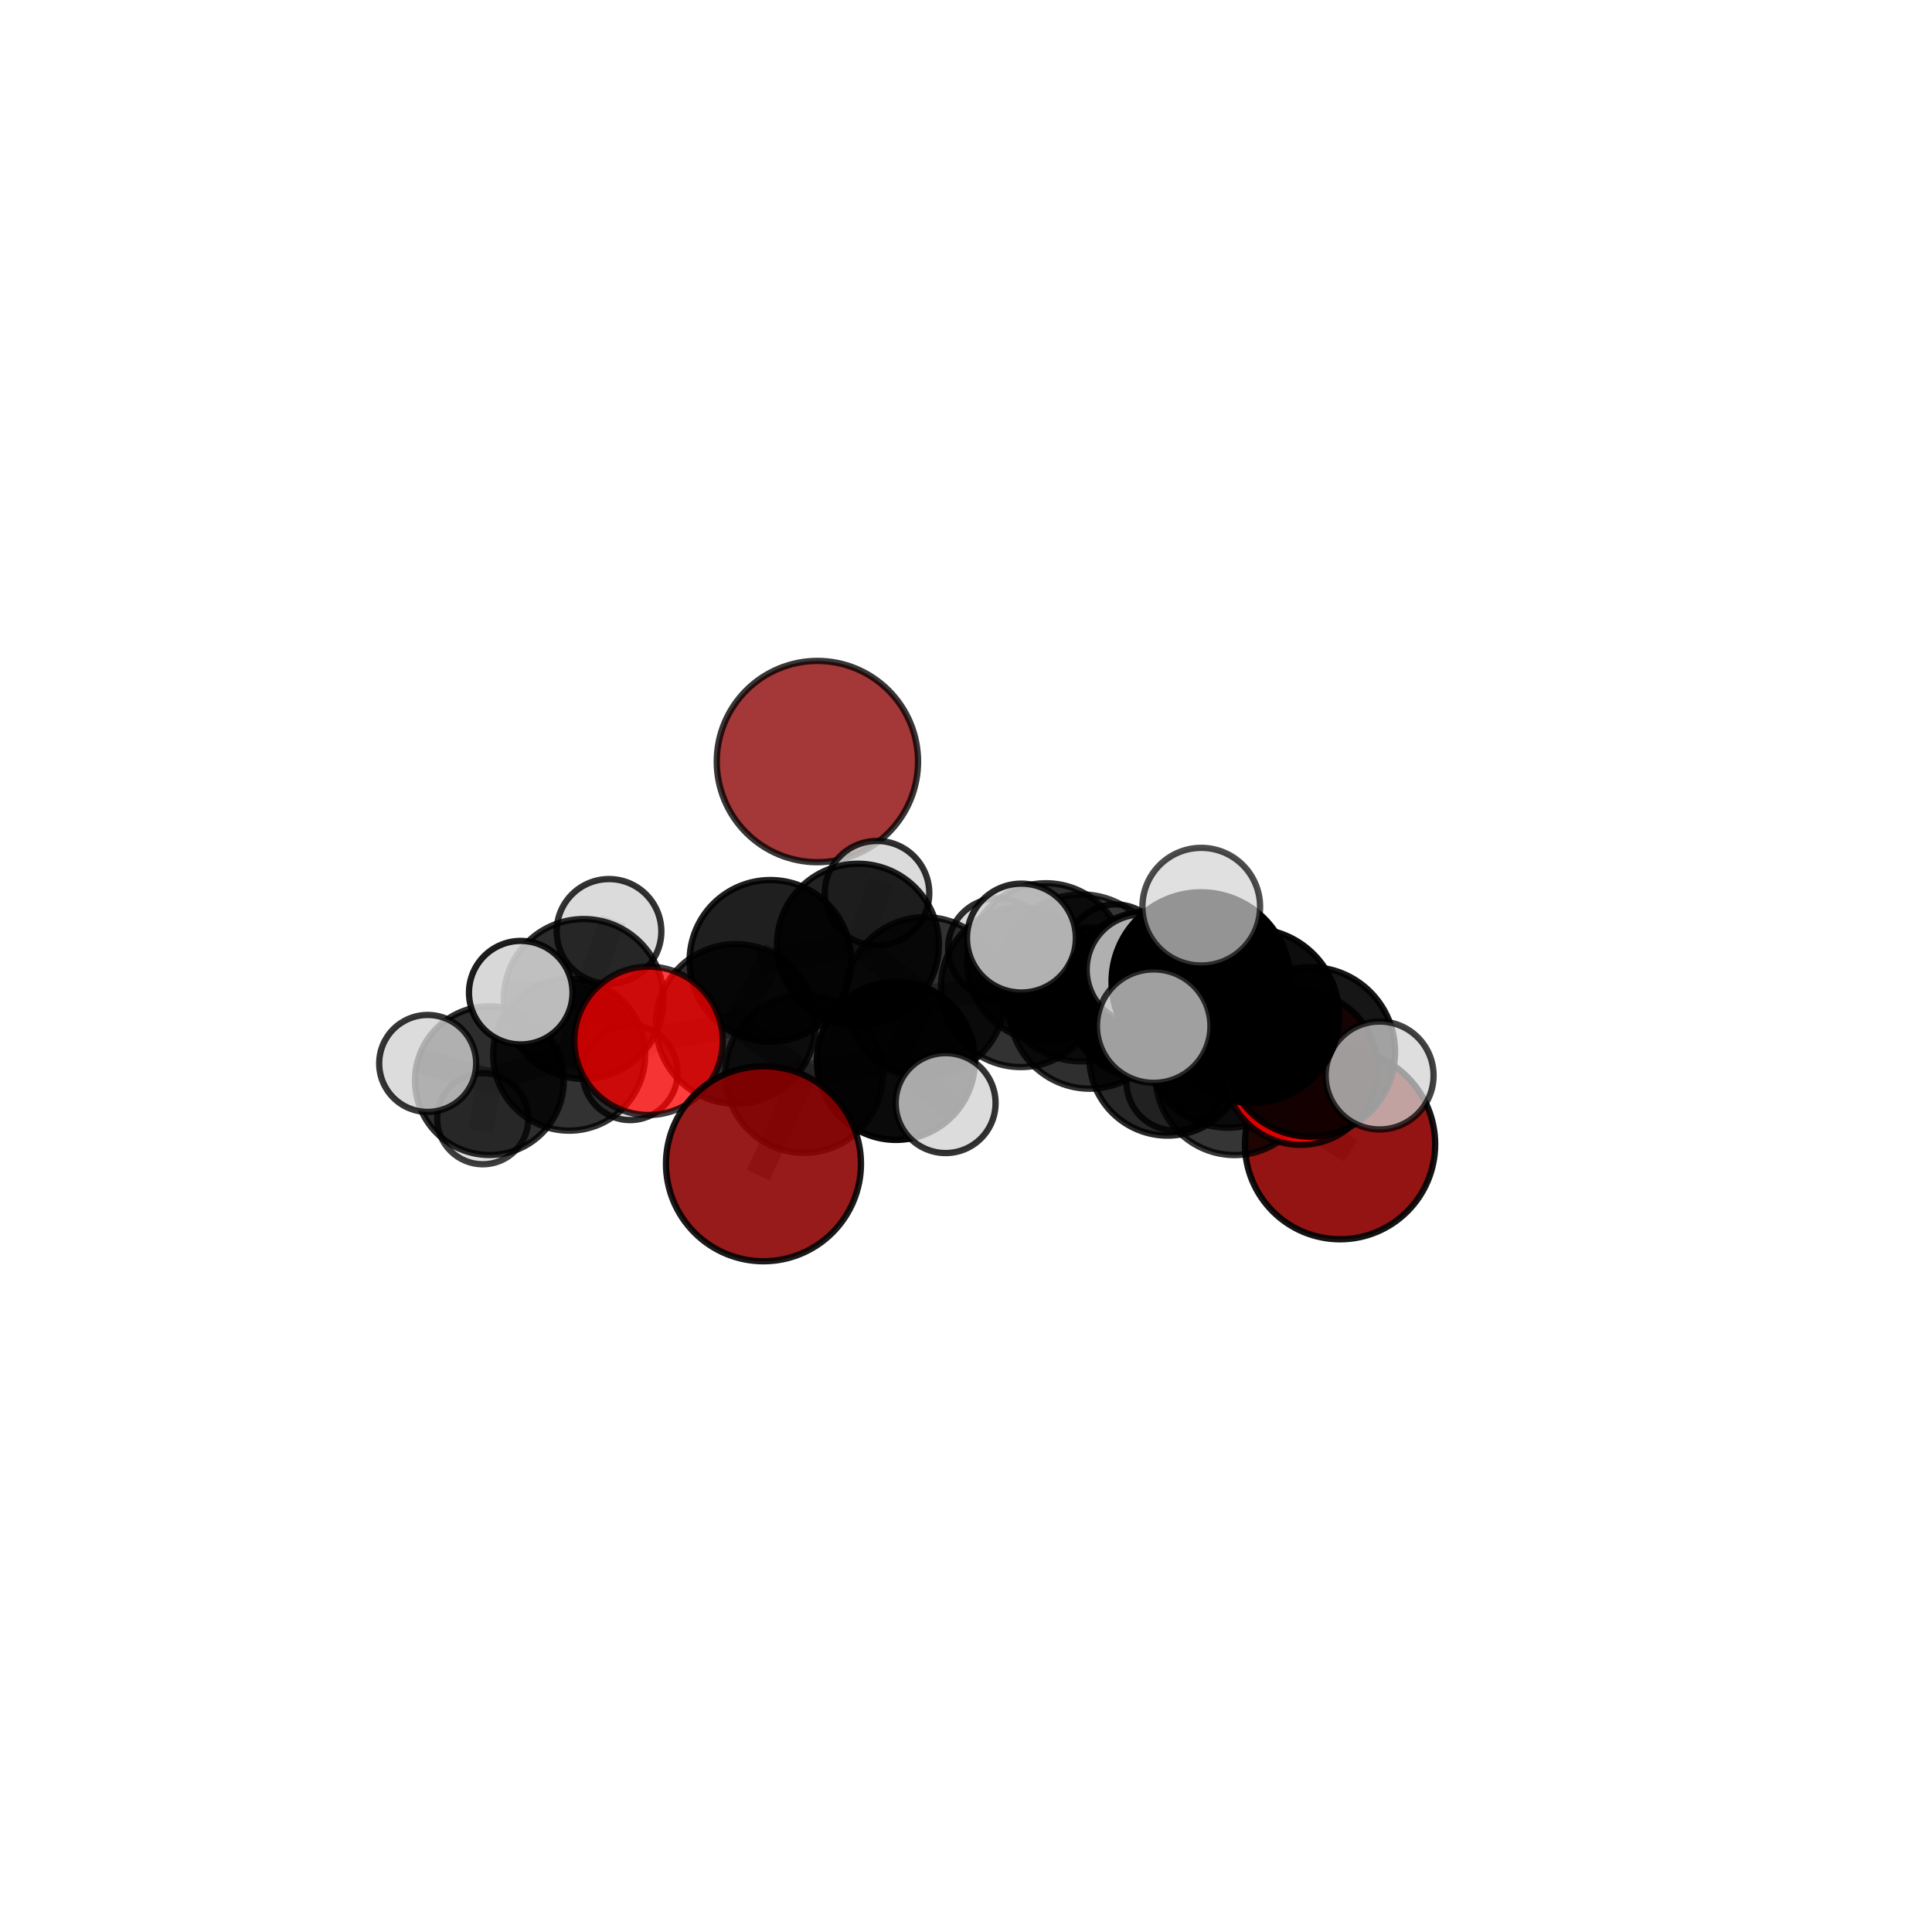 <?xml version="1.0" encoding="utf-8" standalone="no"?>
<!DOCTYPE svg PUBLIC "-//W3C//DTD SVG 1.1//EN"
  "http://www.w3.org/Graphics/SVG/1.1/DTD/svg11.dtd">
<svg xmlns:xlink="http://www.w3.org/1999/xlink" width="153pt" height="153pt" viewBox="0 0 153 153" xmlns="http://www.w3.org/2000/svg" version="1.1">
 <defs>
  <style type="text/css">*{stroke-linejoin: round; stroke-linecap: butt}</style>
 </defs>
 <g id="figure_1">
  <g id="patch_1">
   <path d="M 0 153 
L 153 153 
L 153 0 
L 0 0 
L 0 153 
z
" style="fill: none"/>
  </g>
  <g id="patch_2">
   <path d="M 7.2 145.8 
L 145.8 145.8 
L 145.8 7.2 
L 7.2 7.2 
L 7.2 145.8 
z
" style="fill: none"/>
  </g>
  <g id="axes_1">
   <g id="line2d_1">
    <path d="M 60.461 92.161 
L 63.677 85.044 
" clip-path="url(#p2154de69f1)" style="fill: none; stroke: #808080; stroke-opacity: 0.633; stroke-width: 2; stroke-linecap: square"/>
   </g>
   <g id="line2d_2">
    <path d="M 63.677 85.044 
L 58.264 81.086 
" clip-path="url(#p2154de69f1)" style="fill: none; stroke: #808080; stroke-opacity: 0.646; stroke-width: 2; stroke-linecap: square"/>
   </g>
   <g id="line2d_3">
    <path d="M 106.124 90.611 
L 97.772 85.22 
" clip-path="url(#p2154de69f1)" style="fill: none; stroke: #808080; stroke-opacity: 0.623; stroke-width: 2; stroke-linecap: square"/>
   </g>
   <g id="line2d_4">
    <path d="M 97.772 85.22 
L 97.24 82.816 
" clip-path="url(#p2154de69f1)" style="fill: none; stroke: #808080; stroke-opacity: 0.658; stroke-width: 2; stroke-linecap: square"/>
   </g>
   <g id="line2d_5">
    <path d="M 103.006 84.585 
L 97.24 82.816 
" clip-path="url(#p2154de69f1)" style="fill: none; stroke: #808080; stroke-opacity: 0.678; stroke-width: 2; stroke-linecap: square"/>
   </g>
   <g id="line2d_6">
    <path d="M 103.006 84.585 
L 103.765 83.299 
" clip-path="url(#p2154de69f1)" style="fill: none; stroke: #808080; stroke-opacity: 0.694; stroke-width: 2; stroke-linecap: square"/>
   </g>
   <g id="line2d_7">
    <path d="M 103.765 83.299 
L 99.142 80.439 
" clip-path="url(#p2154de69f1)" style="fill: none; stroke: #808080; stroke-opacity: 0.723; stroke-width: 2; stroke-linecap: square"/>
   </g>
   <g id="line2d_8">
    <path d="M 103.765 83.299 
L 109.255 85.171 
" clip-path="url(#p2154de69f1)" style="fill: none; stroke: #808080; stroke-opacity: 0.707; stroke-width: 2; stroke-linecap: square"/>
   </g>
   <g id="line2d_9">
    <path d="M 51.36 82.425 
L 58.264 81.086 
" clip-path="url(#p2154de69f1)" style="fill: none; stroke: #808080; stroke-opacity: 0.649; stroke-width: 2; stroke-linecap: square"/>
   </g>
   <g id="line2d_10">
    <path d="M 51.36 82.425 
L 46.226 79.112 
" clip-path="url(#p2154de69f1)" style="fill: none; stroke: #808080; stroke-opacity: 0.65; stroke-width: 2; stroke-linecap: square"/>
   </g>
   <g id="line2d_11">
    <path d="M 46.226 79.112 
L 45.076 83.522 
" clip-path="url(#p2154de69f1)" style="fill: none; stroke: #808080; stroke-opacity: 0.63; stroke-width: 2; stroke-linecap: square"/>
   </g>
   <g id="line2d_12">
    <path d="M 46.226 79.112 
L 48.229 73.76 
" clip-path="url(#p2154de69f1)" style="fill: none; stroke: #808080; stroke-opacity: 0.664; stroke-width: 2; stroke-linecap: square"/>
   </g>
   <g id="line2d_13">
    <path d="M 46.226 79.112 
L 41.24 78.612 
" clip-path="url(#p2154de69f1)" style="fill: none; stroke: #808080; stroke-opacity: 0.658; stroke-width: 2; stroke-linecap: square"/>
   </g>
   <g id="line2d_14">
    <path d="M 80.84 78.184 
L 86.311 79.84 
" clip-path="url(#p2154de69f1)" style="fill: none; stroke: #808080; stroke-opacity: 0.655; stroke-width: 2; stroke-linecap: square"/>
   </g>
   <g id="line2d_15">
    <path d="M 80.84 78.184 
L 73.25 78.964 
" clip-path="url(#p2154de69f1)" style="fill: none; stroke: #808080; stroke-opacity: 0.651; stroke-width: 2; stroke-linecap: square"/>
   </g>
   <g id="line2d_16">
    <path d="M 80.84 78.184 
L 82.831 76.198 
" clip-path="url(#p2154de69f1)" style="fill: none; stroke: #808080; stroke-opacity: 0.646; stroke-width: 2; stroke-linecap: square"/>
   </g>
   <g id="line2d_17">
    <path d="M 86.311 79.84 
L 92.461 83.739 
" clip-path="url(#p2154de69f1)" style="fill: none; stroke: #808080; stroke-opacity: 0.646; stroke-width: 2; stroke-linecap: square"/>
   </g>
   <g id="line2d_18">
    <path d="M 86.311 79.84 
L 85.626 77.441 
" clip-path="url(#p2154de69f1)" style="fill: none; stroke: #808080; stroke-opacity: 0.676; stroke-width: 2; stroke-linecap: square"/>
   </g>
   <g id="line2d_19">
    <path d="M 73.25 78.964 
L 67.943 74.814 
" clip-path="url(#p2154de69f1)" style="fill: none; stroke: #808080; stroke-opacity: 0.658; stroke-width: 2; stroke-linecap: square"/>
   </g>
   <g id="line2d_20">
    <path d="M 73.25 78.964 
L 70.95 84.014 
" clip-path="url(#p2154de69f1)" style="fill: none; stroke: #808080; stroke-opacity: 0.647; stroke-width: 2; stroke-linecap: square"/>
   </g>
   <g id="line2d_21">
    <path d="M 82.831 76.198 
L 79.046 75.095 
" clip-path="url(#p2154de69f1)" style="fill: none; stroke: #808080; stroke-opacity: 0.637; stroke-width: 2; stroke-linecap: square"/>
   </g>
   <g id="line2d_22">
    <path d="M 82.831 76.198 
L 88.335 75.611 
" clip-path="url(#p2154de69f1)" style="fill: none; stroke: #808080; stroke-opacity: 0.64; stroke-width: 2; stroke-linecap: square"/>
   </g>
   <g id="line2d_23">
    <path d="M 92.461 83.739 
L 97.772 85.22 
" clip-path="url(#p2154de69f1)" style="fill: none; stroke: #808080; stroke-opacity: 0.637; stroke-width: 2; stroke-linecap: square"/>
   </g>
   <g id="line2d_24">
    <path d="M 92.461 83.739 
L 93.038 85.692 
" clip-path="url(#p2154de69f1)" style="fill: none; stroke: #808080; stroke-opacity: 0.619; stroke-width: 2; stroke-linecap: square"/>
   </g>
   <g id="line2d_25">
    <path d="M 85.626 77.441 
L 90.999 78.839 
" clip-path="url(#p2154de69f1)" style="fill: none; stroke: #808080; stroke-opacity: 0.697; stroke-width: 2; stroke-linecap: square"/>
   </g>
   <g id="line2d_26">
    <path d="M 85.626 77.441 
L 80.888 74.29 
" clip-path="url(#p2154de69f1)" style="fill: none; stroke: #808080; stroke-opacity: 0.703; stroke-width: 2; stroke-linecap: square"/>
   </g>
   <g id="line2d_27">
    <path d="M 67.943 74.814 
L 61.011 76.092 
" clip-path="url(#p2154de69f1)" style="fill: none; stroke: #808080; stroke-opacity: 0.663; stroke-width: 2; stroke-linecap: square"/>
   </g>
   <g id="line2d_28">
    <path d="M 67.943 74.814 
L 69.452 70.736 
" clip-path="url(#p2154de69f1)" style="fill: none; stroke: #808080; stroke-opacity: 0.669; stroke-width: 2; stroke-linecap: square"/>
   </g>
   <g id="line2d_29">
    <path d="M 70.95 84.014 
L 63.677 85.044 
" clip-path="url(#p2154de69f1)" style="fill: none; stroke: #808080; stroke-opacity: 0.641; stroke-width: 2; stroke-linecap: square"/>
   </g>
   <g id="line2d_30">
    <path d="M 70.95 84.014 
L 74.886 87.357 
" clip-path="url(#p2154de69f1)" style="fill: none; stroke: #808080; stroke-opacity: 0.637; stroke-width: 2; stroke-linecap: square"/>
   </g>
   <g id="line2d_31">
    <path d="M 61.011 76.092 
L 58.264 81.086 
" clip-path="url(#p2154de69f1)" style="fill: none; stroke: #808080; stroke-opacity: 0.656; stroke-width: 2; stroke-linecap: square"/>
   </g>
   <g id="line2d_32">
    <path d="M 90.999 78.839 
L 97.24 82.816 
" clip-path="url(#p2154de69f1)" style="fill: none; stroke: #808080; stroke-opacity: 0.688; stroke-width: 2; stroke-linecap: square"/>
   </g>
   <g id="line2d_33">
    <path d="M 90.999 78.839 
L 90.428 76.789 
" clip-path="url(#p2154de69f1)" style="fill: none; stroke: #808080; stroke-opacity: 0.715; stroke-width: 2; stroke-linecap: square"/>
   </g>
   <g id="line2d_34">
    <path d="M 99.142 80.439 
L 95.112 77.748 
" clip-path="url(#p2154de69f1)" style="fill: none; stroke: #808080; stroke-opacity: 0.752; stroke-width: 2; stroke-linecap: square"/>
   </g>
   <g id="line2d_35">
    <path d="M 45.076 83.522 
L 38.756 85.578 
" clip-path="url(#p2154de69f1)" style="fill: none; stroke: #808080; stroke-opacity: 0.6; stroke-width: 2; stroke-linecap: square"/>
   </g>
   <g id="line2d_36">
    <path d="M 45.076 83.522 
L 49.899 84.94 
" clip-path="url(#p2154de69f1)" style="fill: none; stroke: #808080; stroke-opacity: 0.6; stroke-width: 2; stroke-linecap: square"/>
   </g>
   <g id="line2d_37">
    <path d="M 95.112 77.748 
L 91.365 81.262 
" clip-path="url(#p2154de69f1)" style="fill: none; stroke: #808080; stroke-opacity: 0.762; stroke-width: 2; stroke-linecap: square"/>
   </g>
   <g id="line2d_38">
    <path d="M 95.112 77.748 
L 95.131 71.801 
" clip-path="url(#p2154de69f1)" style="fill: none; stroke: #808080; stroke-opacity: 0.783; stroke-width: 2; stroke-linecap: square"/>
   </g>
   <g id="line2d_39">
    <path d="M 38.756 85.578 
L 38.232 88.595 
" clip-path="url(#p2154de69f1)" style="fill: none; stroke: #808080; stroke-opacity: 0.576; stroke-width: 2; stroke-linecap: square"/>
   </g>
   <g id="line2d_40">
    <path d="M 38.756 85.578 
L 33.868 84.216 
" clip-path="url(#p2154de69f1)" style="fill: none; stroke: #808080; stroke-opacity: 0.599; stroke-width: 2; stroke-linecap: square"/>
   </g>
   <g id="Path3DCollection_1">
    <path d="M 64.733 68.279 
C 66.846 68.279 68.874 67.44 70.368 65.945 
C 71.863 64.45 72.703 62.423 72.703 60.309 
C 72.703 58.195 71.863 56.168 70.368 54.673 
C 68.874 53.179 66.846 52.339 64.733 52.339 
C 62.619 52.339 60.591 53.179 59.097 54.673 
C 57.602 56.168 56.762 58.195 56.762 60.309 
C 56.762 62.423 57.602 64.45 59.097 65.945 
C 60.591 67.44 62.619 68.279 64.733 68.279 
z
" clip-path="url(#p2154de69f1)" style="fill: #8b0000; fill-opacity: 0.782; stroke: #000000; stroke-opacity: 0.782; stroke-width: 0.5"/>
    <path d="M 38.232 92.203 
C 39.189 92.203 40.107 91.823 40.783 91.147 
C 41.46 90.47 41.84 89.552 41.84 88.595 
C 41.84 87.638 41.46 86.72 40.783 86.044 
C 40.107 85.367 39.189 84.987 38.232 84.987 
C 37.275 84.987 36.357 85.367 35.68 86.044 
C 35.004 86.72 34.623 87.638 34.623 88.595 
C 34.623 89.552 35.004 90.47 35.68 91.147 
C 36.357 91.823 37.275 92.203 38.232 92.203 
z
" clip-path="url(#p2154de69f1)" style="fill: #d3d3d3; fill-opacity: 0.756; stroke: #000000; stroke-opacity: 0.756; stroke-width: 0.5"/>
    <path d="M 79.046 79.056 
C 80.097 79.056 81.104 78.639 81.847 77.896 
C 82.59 77.153 83.007 76.145 83.007 75.095 
C 83.007 74.045 82.59 73.037 81.847 72.294 
C 81.104 71.552 80.097 71.134 79.046 71.134 
C 77.996 71.134 76.988 71.552 76.245 72.294 
C 75.503 73.037 75.085 74.045 75.085 75.095 
C 75.085 76.145 75.503 77.153 76.245 77.896 
C 76.988 78.639 77.996 79.056 79.046 79.056 
z
" clip-path="url(#p2154de69f1)" style="fill: #d3d3d3; fill-opacity: 0.817; stroke: #000000; stroke-opacity: 0.817; stroke-width: 0.5"/>
    <path d="M 88.335 79.598 
C 89.392 79.598 90.406 79.178 91.154 78.43 
C 91.902 77.683 92.322 76.668 92.322 75.611 
C 92.322 74.554 91.902 73.539 91.154 72.792 
C 90.406 72.044 89.392 71.624 88.335 71.624 
C 87.277 71.624 86.263 72.044 85.515 72.792 
C 84.768 73.539 84.348 74.554 84.348 75.611 
C 84.348 76.668 84.768 77.683 85.515 78.43 
C 86.263 79.178 87.277 79.598 88.335 79.598 
z
" clip-path="url(#p2154de69f1)" style="fill: #d3d3d3; fill-opacity: 0.85; stroke: #000000; stroke-opacity: 0.85; stroke-width: 0.5"/>
    <path d="M 49.899 88.703 
C 50.897 88.703 51.854 88.306 52.56 87.601 
C 53.265 86.895 53.662 85.938 53.662 84.94 
C 53.662 83.942 53.265 82.985 52.56 82.28 
C 51.854 81.574 50.897 81.178 49.899 81.178 
C 48.901 81.178 47.944 81.574 47.239 82.28 
C 46.533 82.985 46.137 83.942 46.137 84.94 
C 46.137 85.938 46.533 86.895 47.239 87.601 
C 47.944 88.306 48.901 88.703 49.899 88.703 
z
" clip-path="url(#p2154de69f1)" style="fill: #d3d3d3; fill-opacity: 0.81; stroke: #000000; stroke-opacity: 0.81; stroke-width: 0.5"/>
    <path d="M 82.831 82.448 
C 84.488 82.448 86.079 81.79 87.251 80.618 
C 88.423 79.445 89.082 77.855 89.082 76.198 
C 89.082 74.54 88.423 72.95 87.251 71.778 
C 86.079 70.605 84.488 69.947 82.831 69.947 
C 81.173 69.947 79.583 70.605 78.411 71.778 
C 77.239 72.95 76.58 74.54 76.58 76.198 
C 76.58 77.855 77.239 79.445 78.411 80.618 
C 79.583 81.79 81.173 82.448 82.831 82.448 
z
" clip-path="url(#p2154de69f1)" style="fill-opacity: 0.813; stroke: #000000; stroke-opacity: 0.813; stroke-width: 0.5"/>
    <path d="M 38.756 91.467 
C 40.318 91.467 41.816 90.847 42.92 89.742 
C 44.024 88.638 44.645 87.14 44.645 85.578 
C 44.645 84.016 44.024 82.518 42.92 81.414 
C 41.816 80.31 40.318 79.689 38.756 79.689 
C 37.194 79.689 35.696 80.31 34.592 81.414 
C 33.488 82.518 32.867 84.016 32.867 85.578 
C 32.867 87.14 33.488 88.638 34.592 89.742 
C 35.696 90.847 37.194 91.467 38.756 91.467 
z
" clip-path="url(#p2154de69f1)" style="fill-opacity: 0.823; stroke: #000000; stroke-opacity: 0.823; stroke-width: 0.5"/>
    <path d="M 69.452 74.875 
C 70.549 74.875 71.602 74.439 72.378 73.663 
C 73.155 72.887 73.591 71.834 73.591 70.736 
C 73.591 69.638 73.155 68.586 72.378 67.809 
C 71.602 67.033 70.549 66.597 69.452 66.597 
C 68.354 66.597 67.301 67.033 66.525 67.809 
C 65.749 68.586 65.313 69.638 65.313 70.736 
C 65.313 71.834 65.749 72.887 66.525 73.663 
C 67.301 74.439 68.354 74.875 69.452 74.875 
z
" clip-path="url(#p2154de69f1)" style="fill: #d3d3d3; fill-opacity: 0.815; stroke: #000000; stroke-opacity: 0.815; stroke-width: 0.5"/>
    <path d="M 45.076 89.54 
C 46.672 89.54 48.203 88.906 49.331 87.777 
C 50.459 86.649 51.094 85.118 51.094 83.522 
C 51.094 81.926 50.459 80.396 49.331 79.267 
C 48.203 78.139 46.672 77.505 45.076 77.505 
C 43.48 77.505 41.949 78.139 40.821 79.267 
C 39.692 80.396 39.058 81.926 39.058 83.522 
C 39.058 85.118 39.692 86.649 40.821 87.777 
C 41.949 88.906 43.48 89.54 45.076 89.54 
z
" clip-path="url(#p2154de69f1)" style="fill-opacity: 0.801; stroke: #000000; stroke-opacity: 0.801; stroke-width: 0.5"/>
    <path d="M 33.868 88.055 
C 34.887 88.055 35.863 87.651 36.583 86.931 
C 37.303 86.211 37.708 85.234 37.708 84.216 
C 37.708 83.198 37.303 82.221 36.583 81.501 
C 35.863 80.781 34.887 80.377 33.868 80.377 
C 32.85 80.377 31.873 80.781 31.153 81.501 
C 30.433 82.221 30.029 83.198 30.029 84.216 
C 30.029 85.234 30.433 86.211 31.153 86.931 
C 31.873 87.651 32.85 88.055 33.868 88.055 
z
" clip-path="url(#p2154de69f1)" style="fill: #d3d3d3; fill-opacity: 0.791; stroke: #000000; stroke-opacity: 0.791; stroke-width: 0.5"/>
    <path d="M 93.038 89.522 
C 94.054 89.522 95.028 89.119 95.746 88.401 
C 96.465 87.682 96.868 86.708 96.868 85.692 
C 96.868 84.677 96.465 83.702 95.746 82.984 
C 95.028 82.266 94.054 81.862 93.038 81.862 
C 92.022 81.862 91.048 82.266 90.33 82.984 
C 89.612 83.702 89.208 84.677 89.208 85.692 
C 89.208 86.708 89.612 87.682 90.33 88.401 
C 91.048 89.119 92.022 89.522 93.038 89.522 
z
" clip-path="url(#p2154de69f1)" style="fill: #d3d3d3; fill-opacity: 0.829; stroke: #000000; stroke-opacity: 0.829; stroke-width: 0.5"/>
    <path d="M 67.943 81.225 
C 69.643 81.225 71.274 80.549 72.476 79.347 
C 73.678 78.145 74.354 76.514 74.354 74.814 
C 74.354 73.113 73.678 71.482 72.476 70.28 
C 71.274 69.078 69.643 68.402 67.943 68.402 
C 66.242 68.402 64.611 69.078 63.409 70.28 
C 62.207 71.482 61.531 73.113 61.531 74.814 
C 61.531 76.514 62.207 78.145 63.409 79.347 
C 64.611 80.549 66.242 81.225 67.943 81.225 
z
" clip-path="url(#p2154de69f1)" style="fill-opacity: 0.866; stroke: #000000; stroke-opacity: 0.866; stroke-width: 0.5"/>
    <path d="M 80.84 84.504 
C 82.516 84.504 84.124 83.838 85.309 82.653 
C 86.494 81.468 87.16 79.86 87.16 78.184 
C 87.16 76.508 86.494 74.9 85.309 73.715 
C 84.124 72.53 82.516 71.864 80.84 71.864 
C 79.164 71.864 77.557 72.53 76.372 73.715 
C 75.187 74.9 74.521 76.508 74.521 78.184 
C 74.521 79.86 75.187 81.468 76.372 82.653 
C 77.557 83.838 79.164 84.504 80.84 84.504 
z
" clip-path="url(#p2154de69f1)" style="fill-opacity: 0.802; stroke: #000000; stroke-opacity: 0.802; stroke-width: 0.5"/>
    <path d="M 61.011 82.492 
C 62.709 82.492 64.337 81.818 65.537 80.618 
C 66.737 79.417 67.411 77.789 67.411 76.092 
C 67.411 74.395 66.737 72.767 65.537 71.567 
C 64.337 70.366 62.709 69.692 61.011 69.692 
C 59.314 69.692 57.686 70.366 56.486 71.567 
C 55.286 72.767 54.611 74.395 54.611 76.092 
C 54.611 77.789 55.286 79.417 56.486 80.618 
C 57.686 81.818 59.314 82.492 61.011 82.492 
z
" clip-path="url(#p2154de69f1)" style="fill-opacity: 0.877; stroke: #000000; stroke-opacity: 0.877; stroke-width: 0.5"/>
    <path d="M 48.229 77.906 
C 49.328 77.906 50.383 77.469 51.16 76.692 
C 51.937 75.914 52.374 74.86 52.374 73.76 
C 52.374 72.661 51.937 71.607 51.16 70.829 
C 50.383 70.052 49.328 69.615 48.229 69.615 
C 47.129 69.615 46.075 70.052 45.298 70.829 
C 44.52 71.607 44.084 72.661 44.084 73.76 
C 44.084 74.86 44.52 75.914 45.298 76.692 
C 46.075 77.469 47.129 77.906 48.229 77.906 
z
" clip-path="url(#p2154de69f1)" style="fill: #d3d3d3; fill-opacity: 0.801; stroke: #000000; stroke-opacity: 0.801; stroke-width: 0.5"/>
    <path d="M 73.25 85.296 
C 74.93 85.296 76.541 84.629 77.728 83.441 
C 78.916 82.254 79.583 80.643 79.583 78.964 
C 79.583 77.284 78.916 75.673 77.728 74.486 
C 76.541 73.298 74.93 72.631 73.25 72.631 
C 71.571 72.631 69.96 73.298 68.773 74.486 
C 67.585 75.673 66.918 77.284 66.918 78.964 
C 66.918 80.643 67.585 82.254 68.773 83.441 
C 69.96 84.629 71.571 85.296 73.25 85.296 
z
" clip-path="url(#p2154de69f1)" style="fill-opacity: 0.801; stroke: #000000; stroke-opacity: 0.801; stroke-width: 0.5"/>
    <path d="M 46.226 85.442 
C 47.905 85.442 49.516 84.775 50.703 83.588 
C 51.89 82.401 52.557 80.79 52.557 79.112 
C 52.557 77.433 51.89 75.822 50.703 74.635 
C 49.516 73.448 47.905 72.781 46.226 72.781 
C 44.548 72.781 42.937 73.448 41.75 74.635 
C 40.563 75.822 39.896 77.433 39.896 79.112 
C 39.896 80.79 40.563 82.401 41.75 83.588 
C 42.937 84.775 44.548 85.442 46.226 85.442 
z
" clip-path="url(#p2154de69f1)" style="fill-opacity: 0.827; stroke: #000000; stroke-opacity: 0.827; stroke-width: 0.5"/>
    <path d="M 92.461 89.932 
C 94.104 89.932 95.679 89.28 96.841 88.118 
C 98.002 86.957 98.655 85.381 98.655 83.739 
C 98.655 82.096 98.002 80.521 96.841 79.359 
C 95.679 78.198 94.104 77.545 92.461 77.545 
C 90.818 77.545 89.243 78.198 88.081 79.359 
C 86.92 80.521 86.267 82.096 86.267 83.739 
C 86.267 85.381 86.92 86.957 88.081 88.118 
C 89.243 89.28 90.818 89.932 92.461 89.932 
z
" clip-path="url(#p2154de69f1)" style="fill-opacity: 0.844; stroke: #000000; stroke-opacity: 0.844; stroke-width: 0.5"/>
    <path d="M 58.264 87.406 
C 59.94 87.406 61.547 86.74 62.733 85.555 
C 63.918 84.37 64.584 82.762 64.584 81.086 
C 64.584 79.41 63.918 77.802 62.733 76.617 
C 61.547 75.432 59.94 74.766 58.264 74.766 
C 56.588 74.766 54.98 75.432 53.795 76.617 
C 52.609 77.802 51.944 79.41 51.944 81.086 
C 51.944 82.762 52.609 84.37 53.795 85.555 
C 54.98 86.74 56.588 87.406 58.264 87.406 
z
" clip-path="url(#p2154de69f1)" style="fill-opacity: 0.813; stroke: #000000; stroke-opacity: 0.813; stroke-width: 0.5"/>
    <path d="M 41.24 82.712 
C 42.327 82.712 43.37 82.28 44.139 81.511 
C 44.908 80.743 45.34 79.7 45.34 78.612 
C 45.34 77.525 44.908 76.482 44.139 75.714 
C 43.37 74.945 42.327 74.513 41.24 74.513 
C 40.153 74.513 39.11 74.945 38.341 75.714 
C 37.572 76.482 37.14 77.525 37.14 78.612 
C 37.14 79.7 37.572 80.743 38.341 81.511 
C 39.11 82.28 40.153 82.712 41.24 82.712 
z
" clip-path="url(#p2154de69f1)" style="fill: #d3d3d3; fill-opacity: 0.886; stroke: #000000; stroke-opacity: 0.886; stroke-width: 0.5"/>
    <path d="M 86.311 86.218 
C 88.003 86.218 89.625 85.546 90.821 84.35 
C 92.017 83.154 92.689 81.531 92.689 79.84 
C 92.689 78.149 92.017 76.526 90.821 75.33 
C 89.625 74.134 88.003 73.462 86.311 73.462 
C 84.62 73.462 82.998 74.134 81.802 75.33 
C 80.606 76.526 79.934 78.149 79.934 79.84 
C 79.934 81.531 80.606 83.154 81.802 84.35 
C 82.998 85.546 84.62 86.218 86.311 86.218 
z
" clip-path="url(#p2154de69f1)" style="fill-opacity: 0.815; stroke: #000000; stroke-opacity: 0.815; stroke-width: 0.5"/>
    <path d="M 106.124 98.142 
C 108.121 98.142 110.037 97.349 111.449 95.936 
C 112.862 94.524 113.655 92.608 113.655 90.611 
C 113.655 88.614 112.862 86.698 111.449 85.286 
C 110.037 83.873 108.121 83.08 106.124 83.08 
C 104.127 83.08 102.211 83.873 100.798 85.286 
C 99.386 86.698 98.593 88.614 98.593 90.611 
C 98.593 92.608 99.386 94.524 100.798 95.936 
C 102.211 97.349 104.127 98.142 106.124 98.142 
z
" clip-path="url(#p2154de69f1)" style="fill: #8b0000; fill-opacity: 0.921; stroke: #000000; stroke-opacity: 0.921; stroke-width: 0.5"/>
    <path d="M 51.36 88.3 
C 52.918 88.3 54.413 87.681 55.514 86.579 
C 56.616 85.478 57.235 83.983 57.235 82.425 
C 57.235 80.867 56.616 79.372 55.514 78.271 
C 54.413 77.169 52.918 76.55 51.36 76.55 
C 49.802 76.55 48.307 77.169 47.205 78.271 
C 46.104 79.372 45.485 80.867 45.485 82.425 
C 45.485 83.983 46.104 85.478 47.205 86.579 
C 48.307 87.681 49.802 88.3 51.36 88.3 
z
" clip-path="url(#p2154de69f1)" style="fill: #ff0000; fill-opacity: 0.761; stroke: #000000; stroke-opacity: 0.761; stroke-width: 0.5"/>
    <path d="M 70.95 90.272 
C 72.609 90.272 74.201 89.612 75.375 88.439 
C 76.548 87.265 77.208 85.673 77.208 84.014 
C 77.208 82.354 76.548 80.762 75.375 79.589 
C 74.201 78.415 72.609 77.756 70.95 77.756 
C 69.29 77.756 67.698 78.415 66.525 79.589 
C 65.351 80.762 64.692 82.354 64.692 84.014 
C 64.692 85.673 65.351 87.265 66.525 88.439 
C 67.698 89.612 69.29 90.272 70.95 90.272 
z
" clip-path="url(#p2154de69f1)" style="fill-opacity: 0.958; stroke: #000000; stroke-opacity: 0.958; stroke-width: 0.5"/>
    <path d="M 63.677 91.298 
C 65.335 91.298 66.926 90.639 68.098 89.466 
C 69.271 88.293 69.93 86.703 69.93 85.044 
C 69.93 83.386 69.271 81.795 68.098 80.623 
C 66.926 79.45 65.335 78.791 63.677 78.791 
C 62.018 78.791 60.427 79.45 59.255 80.623 
C 58.082 81.795 57.423 83.386 57.423 85.044 
C 57.423 86.703 58.082 88.293 59.255 89.466 
C 60.427 90.639 62.018 91.298 63.677 91.298 
z
" clip-path="url(#p2154de69f1)" style="fill-opacity: 0.739; stroke: #000000; stroke-opacity: 0.739; stroke-width: 0.5"/>
    <path d="M 97.772 91.472 
C 99.43 91.472 101.021 90.813 102.193 89.641 
C 103.366 88.468 104.024 86.878 104.024 85.22 
C 104.024 83.562 103.366 81.972 102.193 80.799 
C 101.021 79.627 99.43 78.968 97.772 78.968 
C 96.114 78.968 94.524 79.627 93.352 80.799 
C 92.179 81.972 91.521 83.562 91.521 85.22 
C 91.521 86.878 92.179 88.468 93.352 89.641 
C 94.524 90.813 96.114 91.472 97.772 91.472 
z
" clip-path="url(#p2154de69f1)" style="fill-opacity: 0.792; stroke: #000000; stroke-opacity: 0.792; stroke-width: 0.5"/>
    <path d="M 74.886 91.313 
C 75.935 91.313 76.942 90.897 77.684 90.155 
C 78.426 89.413 78.842 88.406 78.842 87.357 
C 78.842 86.308 78.426 85.301 77.684 84.559 
C 76.942 83.817 75.935 83.401 74.886 83.401 
C 73.837 83.401 72.83 83.817 72.088 84.559 
C 71.346 85.301 70.93 86.308 70.93 87.357 
C 70.93 88.406 71.346 89.413 72.088 90.155 
C 72.83 90.897 73.837 91.313 74.886 91.313 
z
" clip-path="url(#p2154de69f1)" style="fill: #d3d3d3; fill-opacity: 0.799; stroke: #000000; stroke-opacity: 0.799; stroke-width: 0.5"/>
    <path d="M 85.626 84.053 
C 87.379 84.053 89.061 83.356 90.301 82.116 
C 91.541 80.876 92.237 79.195 92.237 77.441 
C 92.237 75.688 91.541 74.006 90.301 72.767 
C 89.061 71.527 87.379 70.83 85.626 70.83 
C 83.873 70.83 82.191 71.527 80.951 72.767 
C 79.711 74.006 79.015 75.688 79.015 77.441 
C 79.015 79.195 79.711 80.876 80.951 82.116 
C 82.191 83.356 83.873 84.053 85.626 84.053 
z
" clip-path="url(#p2154de69f1)" style="fill-opacity: 0.757; stroke: #000000; stroke-opacity: 0.757; stroke-width: 0.5"/>
    <path d="M 80.888 78.601 
C 82.031 78.601 83.128 78.147 83.936 77.338 
C 84.745 76.53 85.199 75.433 85.199 74.29 
C 85.199 73.147 84.745 72.05 83.936 71.242 
C 83.128 70.433 82.031 69.979 80.888 69.979 
C 79.745 69.979 78.648 70.433 77.84 71.242 
C 77.032 72.05 76.578 73.147 76.578 74.29 
C 76.578 75.433 77.032 76.53 77.84 77.338 
C 78.648 78.147 79.745 78.601 80.888 78.601 
z
" clip-path="url(#p2154de69f1)" style="fill: #d3d3d3; fill-opacity: 0.842; stroke: #000000; stroke-opacity: 0.842; stroke-width: 0.5"/>
    <path d="M 60.461 99.883 
C 62.509 99.883 64.473 99.069 65.921 97.621 
C 67.369 96.173 68.183 94.209 68.183 92.161 
C 68.183 90.114 67.369 88.15 65.921 86.702 
C 64.473 85.254 62.509 84.44 60.461 84.44 
C 58.414 84.44 56.449 85.254 55.002 86.702 
C 53.554 88.15 52.74 90.114 52.74 92.161 
C 52.74 94.209 53.554 96.173 55.002 97.621 
C 56.449 99.069 58.414 99.883 60.461 99.883 
z
" clip-path="url(#p2154de69f1)" style="fill: #8b0000; fill-opacity: 0.892; stroke: #000000; stroke-opacity: 0.892; stroke-width: 0.5"/>
    <path d="M 97.24 89.308 
C 98.961 89.308 100.613 88.624 101.831 87.407 
C 103.048 86.189 103.732 84.538 103.732 82.816 
C 103.732 81.094 103.048 79.442 101.831 78.225 
C 100.613 77.007 98.961 76.323 97.24 76.323 
C 95.518 76.323 93.866 77.007 92.648 78.225 
C 91.431 79.442 90.747 81.094 90.747 82.816 
C 90.747 84.538 91.431 86.189 92.648 87.407 
C 93.866 88.624 95.518 89.308 97.24 89.308 
z
" clip-path="url(#p2154de69f1)" style="fill-opacity: 0.791; stroke: #000000; stroke-opacity: 0.791; stroke-width: 0.5"/>
    <path d="M 90.999 85.507 
C 92.767 85.507 94.463 84.804 95.714 83.554 
C 96.964 82.303 97.667 80.607 97.667 78.839 
C 97.667 77.071 96.964 75.374 95.714 74.124 
C 94.463 72.874 92.767 72.171 90.999 72.171 
C 89.23 72.171 87.534 72.874 86.284 74.124 
C 85.033 75.374 84.331 77.071 84.331 78.839 
C 84.331 80.607 85.033 82.303 86.284 83.554 
C 87.534 84.804 89.23 85.507 90.999 85.507 
z
" clip-path="url(#p2154de69f1)" style="fill-opacity: 0.881; stroke: #000000; stroke-opacity: 0.881; stroke-width: 0.5"/>
    <path d="M 103.006 90.663 
C 104.618 90.663 106.164 90.023 107.304 88.883 
C 108.444 87.743 109.084 86.197 109.084 84.585 
C 109.084 82.973 108.444 81.427 107.304 80.287 
C 106.164 79.147 104.618 78.507 103.006 78.507 
C 101.394 78.507 99.848 79.147 98.708 80.287 
C 97.568 81.427 96.928 82.973 96.928 84.585 
C 96.928 86.197 97.568 87.743 98.708 88.883 
C 99.848 90.023 101.394 90.663 103.006 90.663 
z
" clip-path="url(#p2154de69f1)" style="fill: #ff0000; fill-opacity: 0.844; stroke: #000000; stroke-opacity: 0.844; stroke-width: 0.5"/>
    <path d="M 90.428 81.161 
C 91.587 81.161 92.699 80.7 93.519 79.88 
C 94.339 79.06 94.8 77.948 94.8 76.789 
C 94.8 75.629 94.339 74.517 93.519 73.697 
C 92.699 72.878 91.587 72.417 90.428 72.417 
C 89.268 72.417 88.156 72.878 87.336 73.697 
C 86.517 74.517 86.056 75.629 86.056 76.789 
C 86.056 77.948 86.517 79.06 87.336 79.88 
C 88.156 80.7 89.268 81.161 90.428 81.161 
z
" clip-path="url(#p2154de69f1)" style="fill: #d3d3d3; fill-opacity: 0.831; stroke: #000000; stroke-opacity: 0.831; stroke-width: 0.5"/>
    <path d="M 103.765 90.014 
C 105.545 90.014 107.254 89.306 108.513 88.047 
C 109.772 86.788 110.479 85.08 110.479 83.299 
C 110.479 81.518 109.772 79.81 108.513 78.551 
C 107.254 77.292 105.545 76.584 103.765 76.584 
C 101.984 76.584 100.276 77.292 99.016 78.551 
C 97.757 79.81 97.05 81.518 97.05 83.299 
C 97.05 85.08 97.757 86.788 99.016 88.047 
C 100.276 89.306 101.984 90.014 103.765 90.014 
z
" clip-path="url(#p2154de69f1)" style="fill-opacity: 0.911; stroke: #000000; stroke-opacity: 0.911; stroke-width: 0.5"/>
    <path d="M 109.255 89.445 
C 110.388 89.445 111.475 88.995 112.276 88.193 
C 113.078 87.392 113.528 86.305 113.528 85.171 
C 113.528 84.038 113.078 82.951 112.276 82.15 
C 111.475 81.348 110.388 80.898 109.255 80.898 
C 108.121 80.898 107.034 81.348 106.233 82.15 
C 105.431 82.951 104.981 84.038 104.981 85.171 
C 104.981 86.305 105.431 87.392 106.233 88.193 
C 107.034 88.995 108.121 89.445 109.255 89.445 
z
" clip-path="url(#p2154de69f1)" style="fill: #d3d3d3; fill-opacity: 0.739; stroke: #000000; stroke-opacity: 0.739; stroke-width: 0.5"/>
    <path d="M 99.142 87.341 
C 100.973 87.341 102.728 86.613 104.022 85.319 
C 105.316 84.025 106.044 82.269 106.044 80.439 
C 106.044 78.609 105.316 76.853 104.022 75.559 
C 102.728 74.265 100.973 73.538 99.142 73.538 
C 97.312 73.538 95.556 74.265 94.262 75.559 
C 92.968 76.853 92.241 78.609 92.241 80.439 
C 92.241 82.269 92.968 84.025 94.262 85.319 
C 95.556 86.613 97.312 87.341 99.142 87.341 
z
" clip-path="url(#p2154de69f1)" style="fill-opacity: 0.948; stroke: #000000; stroke-opacity: 0.948; stroke-width: 0.5"/>
    <path d="M 95.112 84.834 
C 96.991 84.834 98.794 84.087 100.122 82.758 
C 101.451 81.43 102.198 79.627 102.198 77.748 
C 102.198 75.869 101.451 74.066 100.122 72.738 
C 98.794 71.409 96.991 70.662 95.112 70.662 
C 93.233 70.662 91.431 71.409 90.102 72.738 
C 88.773 74.066 88.026 75.869 88.026 77.748 
C 88.026 79.627 88.773 81.43 90.102 82.758 
C 91.431 84.087 93.233 84.834 95.112 84.834 
z
" clip-path="url(#p2154de69f1)" style="stroke: #000000; stroke-width: 0.5"/>
    <path d="M 95.131 76.46 
C 96.366 76.46 97.551 75.969 98.424 75.095 
C 99.298 74.222 99.789 73.037 99.789 71.801 
C 99.789 70.566 99.298 69.381 98.424 68.507 
C 97.551 67.634 96.366 67.143 95.131 67.143 
C 93.895 67.143 92.71 67.634 91.837 68.507 
C 90.963 69.381 90.472 70.566 90.472 71.801 
C 90.472 73.037 90.963 74.222 91.837 75.095 
C 92.71 75.969 93.895 76.46 95.131 76.46 
z
" clip-path="url(#p2154de69f1)" style="fill: #d3d3d3; fill-opacity: 0.7; stroke: #000000; stroke-opacity: 0.7; stroke-width: 0.5"/>
    <path d="M 91.365 85.755 
C 92.557 85.755 93.7 85.281 94.542 84.439 
C 95.385 83.596 95.858 82.453 95.858 81.262 
C 95.858 80.07 95.385 78.927 94.542 78.085 
C 93.7 77.242 92.557 76.769 91.365 76.769 
C 90.174 76.769 89.031 77.242 88.188 78.085 
C 87.346 78.927 86.872 80.07 86.872 81.262 
C 86.872 82.453 87.346 83.596 88.188 84.439 
C 89.031 85.281 90.174 85.755 91.365 85.755 
z
" clip-path="url(#p2154de69f1)" style="fill: #d3d3d3; fill-opacity: 0.76; stroke: #000000; stroke-opacity: 0.76; stroke-width: 0.5"/>
   </g>
  </g>
 </g>
 <defs>
  <clipPath id="p2154de69f1">
   <rect x="7.2" y="7.2" width="138.6" height="138.6"/>
  </clipPath>
 </defs>
</svg>
